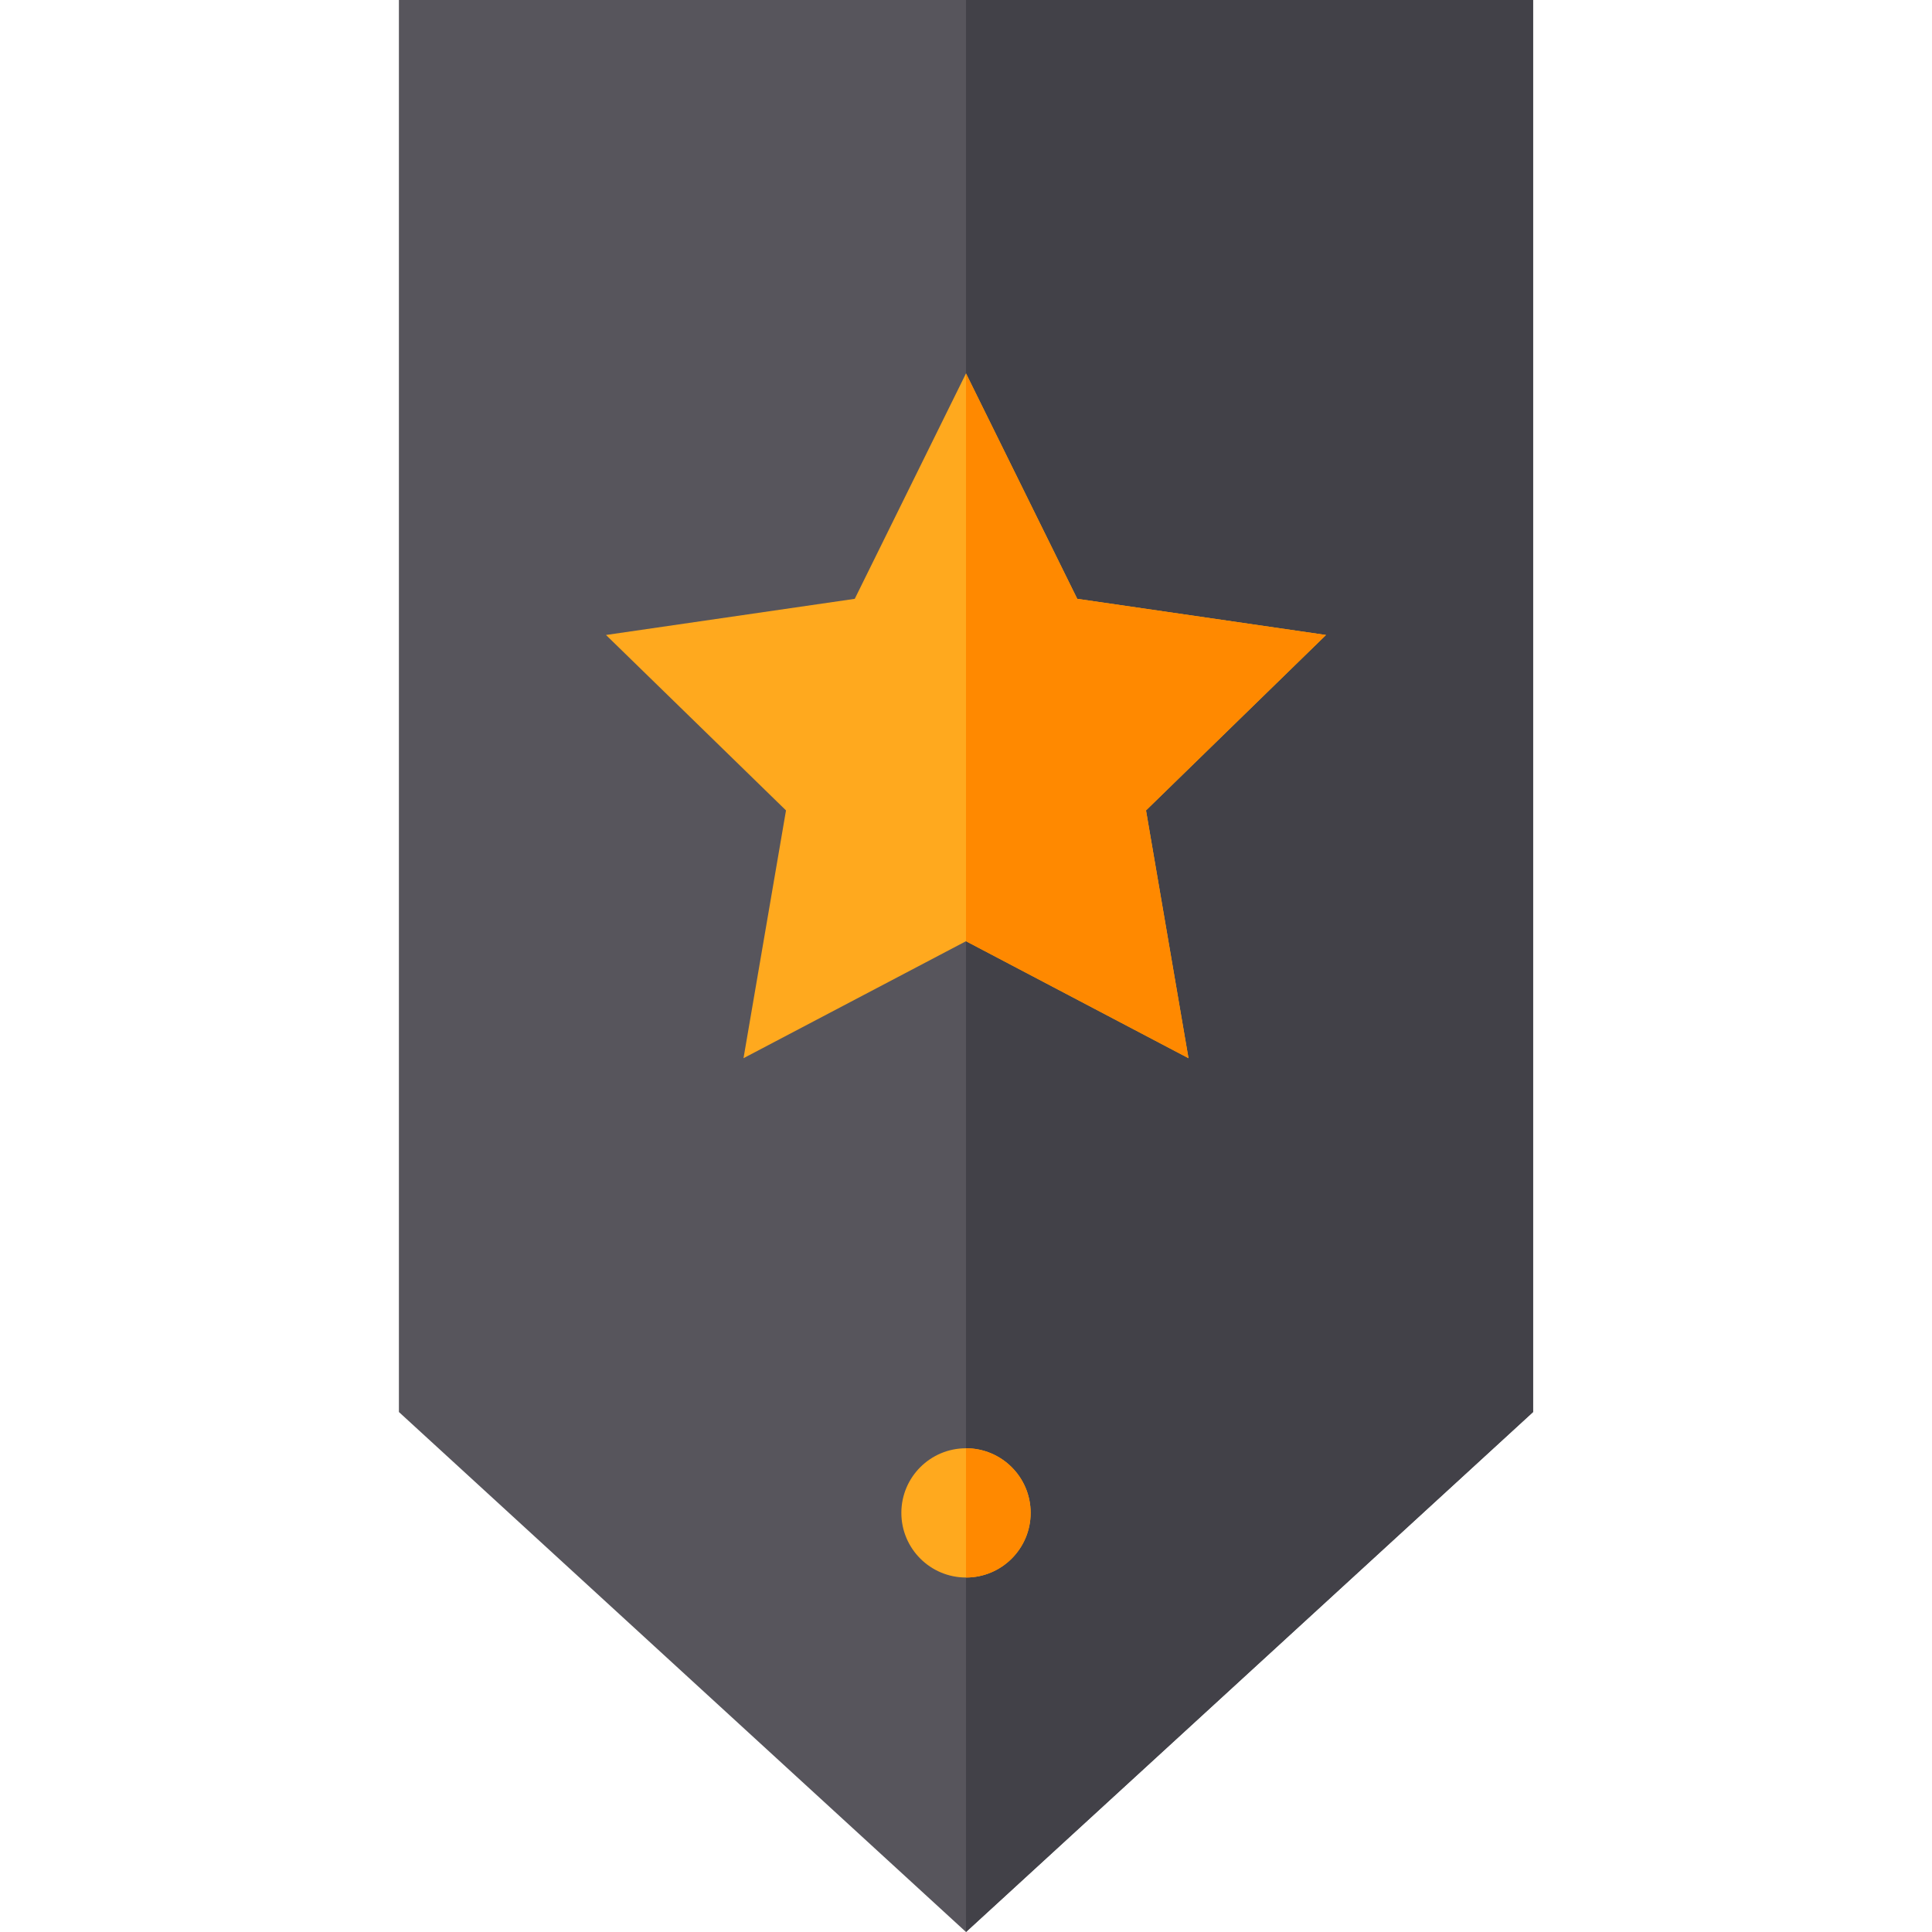<svg xmlns="http://www.w3.org/2000/svg" version="1.1" xmlns:xlink="http://www.w3.org/1999/xlink" width="512" height="512" x="0" y="0" viewBox="0 0 512 512" style="enable-background:new 0 0 512 512" xml:space="preserve" class=""><g><path d="M406.286 0v374.195L256 512 105.714 374.195V0z" style="" fill="#57555c" data-original="#57555c"></path><path d="M406.286 0v374.195L256 512V0z" style="" fill="#424148" data-original="#424148"></path><path d="M273.131 400.926c0 9.46-7.67 17.131-17.131 17.131s-17.131-7.67-17.131-17.131 7.67-17.121 17.131-17.121c9.46 0 17.131 7.66 17.131 17.121zM303.702 214.768l11.26 65.663L256 249.43l-58.962 31.001 11.26-65.663-47.702-46.491 65.923-9.581L256 98.954l29.481 59.742 65.923 9.581z" style="" fill="#ffa91e" data-original="#ffa91e"></path><path d="M273.131 400.926c0 9.46-7.67 17.131-17.131 17.131v-34.251c9.46-.001 17.131 7.659 17.131 17.12zM303.702 214.768l11.26 65.663L256 249.43V98.954l29.481 59.742 65.923 9.581z" style="" fill="#ff8900" data-original="#ff8900"></path></g></svg>